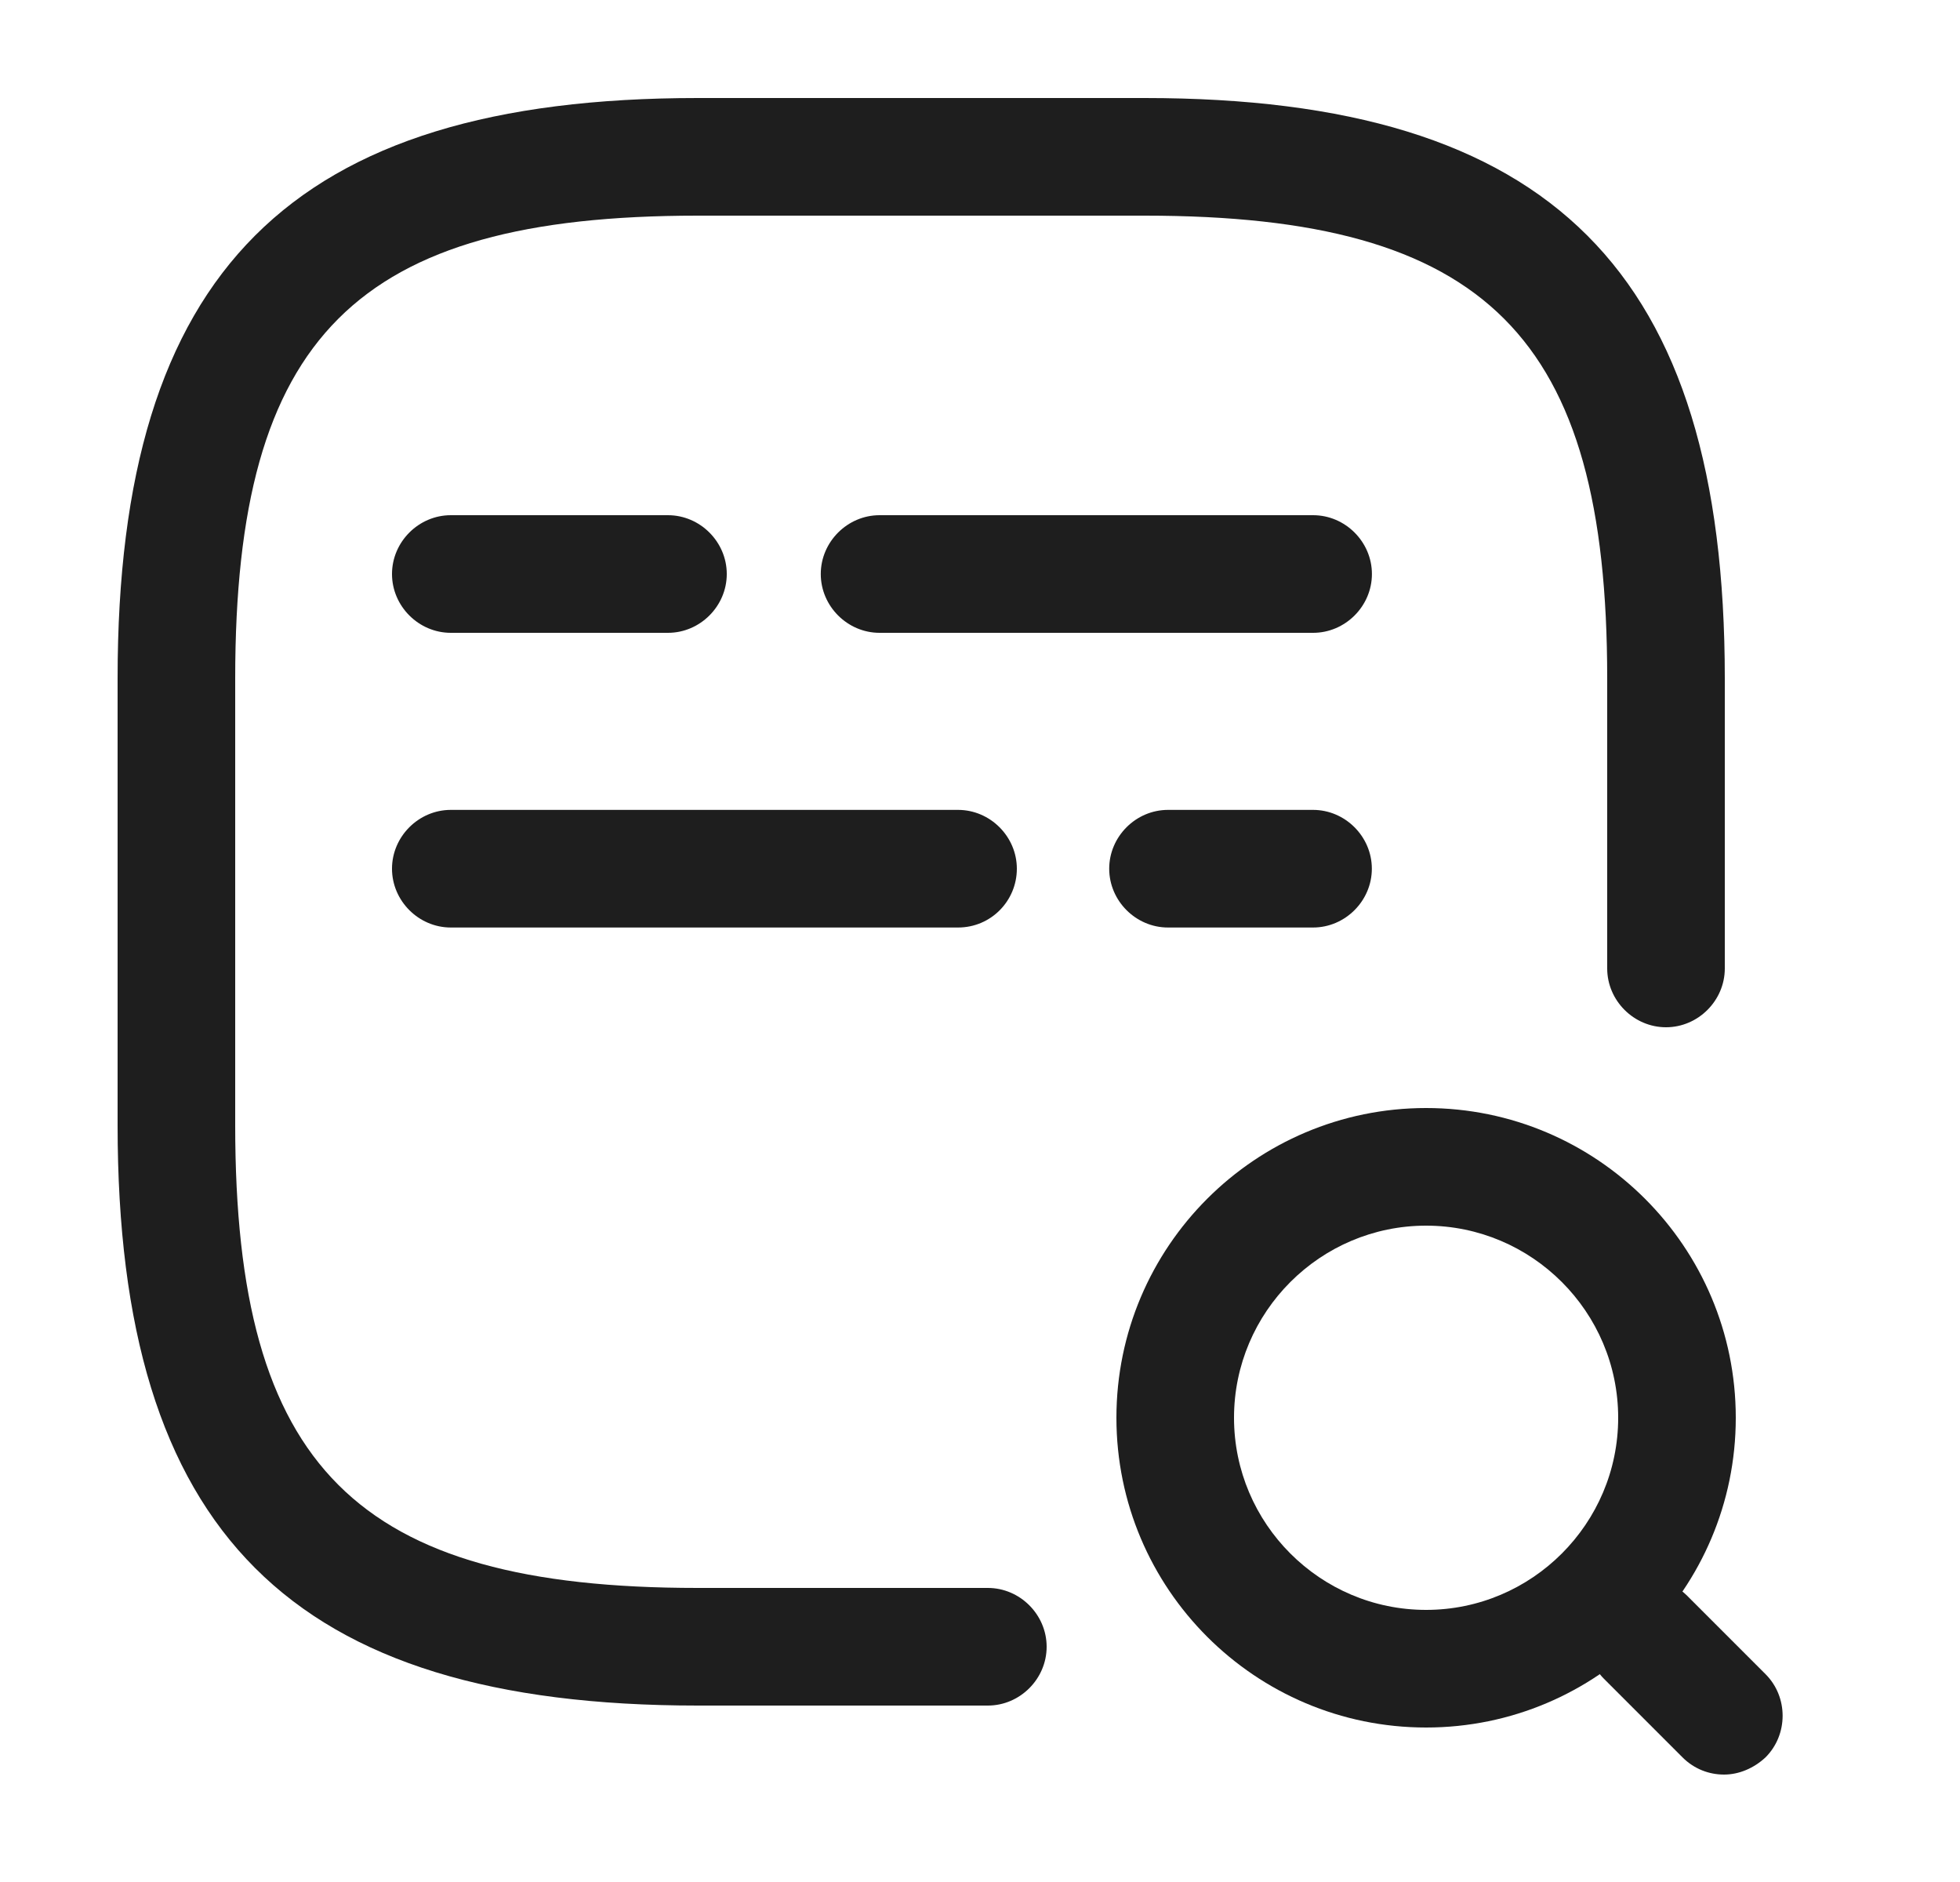<svg width="25" height="24" viewBox="0 0 25 24" fill="none" xmlns="http://www.w3.org/2000/svg">
<path d="M12.6 21.75H8.9C3.71 21.75 1.5 19.54 1.5 14.35V8.65C1.5 3.46 3.71 1.25 8.9 1.25H14.6C19.79 1.25 22 3.46 22 8.65V12.35C22 12.76 21.66 13.1 21.25 13.1C20.84 13.1 20.5 12.76 20.5 12.35V8.65C20.5 4.29 18.96 2.75 14.6 2.75H8.9C4.54 2.75 3 4.29 3 8.65V14.35C3 18.71 4.54 20.25 8.9 20.25H12.6C13.01 20.25 13.35 20.59 13.35 21C13.35 21.41 13.01 21.75 12.6 21.75Z" fill="#1E1E1E"/>
<path d="M16.748 11.828H14.898C14.488 11.828 14.148 11.488 14.148 11.078C14.148 10.668 14.488 10.328 14.898 10.328H16.748C17.158 10.328 17.498 10.668 17.498 11.078C17.498 11.488 17.158 11.828 16.748 11.828Z" fill="#1E1E1E"/>
<path d="M12.22 11.828H5.75C5.34 11.828 5 11.488 5 11.078C5 10.668 5.34 10.328 5.75 10.328H12.22C12.63 10.328 12.97 10.668 12.97 11.078C12.97 11.488 12.64 11.828 12.22 11.828Z" fill="#1E1E1E"/>
<path d="M16.749 8.07H11.219C10.809 8.07 10.469 7.73 10.469 7.32C10.469 6.91 10.809 6.57 11.219 6.57H16.749C17.159 6.57 17.499 6.91 17.499 7.32C17.499 7.73 17.159 8.07 16.749 8.07Z" fill="#1E1E1E"/>
<path d="M8.52 8.07H5.75C5.34 8.07 5 7.73 5 7.32C5 6.91 5.34 6.57 5.75 6.57H8.52C8.93 6.57 9.27 6.91 9.27 7.32C9.27 7.73 8.93 8.07 8.52 8.07Z" fill="#1E1E1E"/>
<path d="M18.19 22.03C16.01 22.03 14.24 20.26 14.24 18.08C14.24 15.9 16.01 14.13 18.19 14.13C20.37 14.13 22.14 15.9 22.14 18.08C22.14 20.26 20.37 22.03 18.19 22.03ZM18.19 15.63C16.84 15.63 15.74 16.73 15.74 18.08C15.74 19.43 16.84 20.53 18.19 20.53C19.54 20.53 20.64 19.43 20.64 18.08C20.64 16.73 19.54 15.63 18.19 15.63Z" fill="#1E1E1E"/>
<path d="M21.99 22.63C21.8 22.63 21.61 22.56 21.46 22.41L20.46 21.41C20.17 21.12 20.17 20.64 20.46 20.35C20.75 20.06 21.23 20.06 21.52 20.35L22.52 21.35C22.81 21.64 22.81 22.12 22.52 22.41C22.37 22.55 22.18 22.63 21.99 22.63Z" fill="#1E1E1E"/>
</svg>
